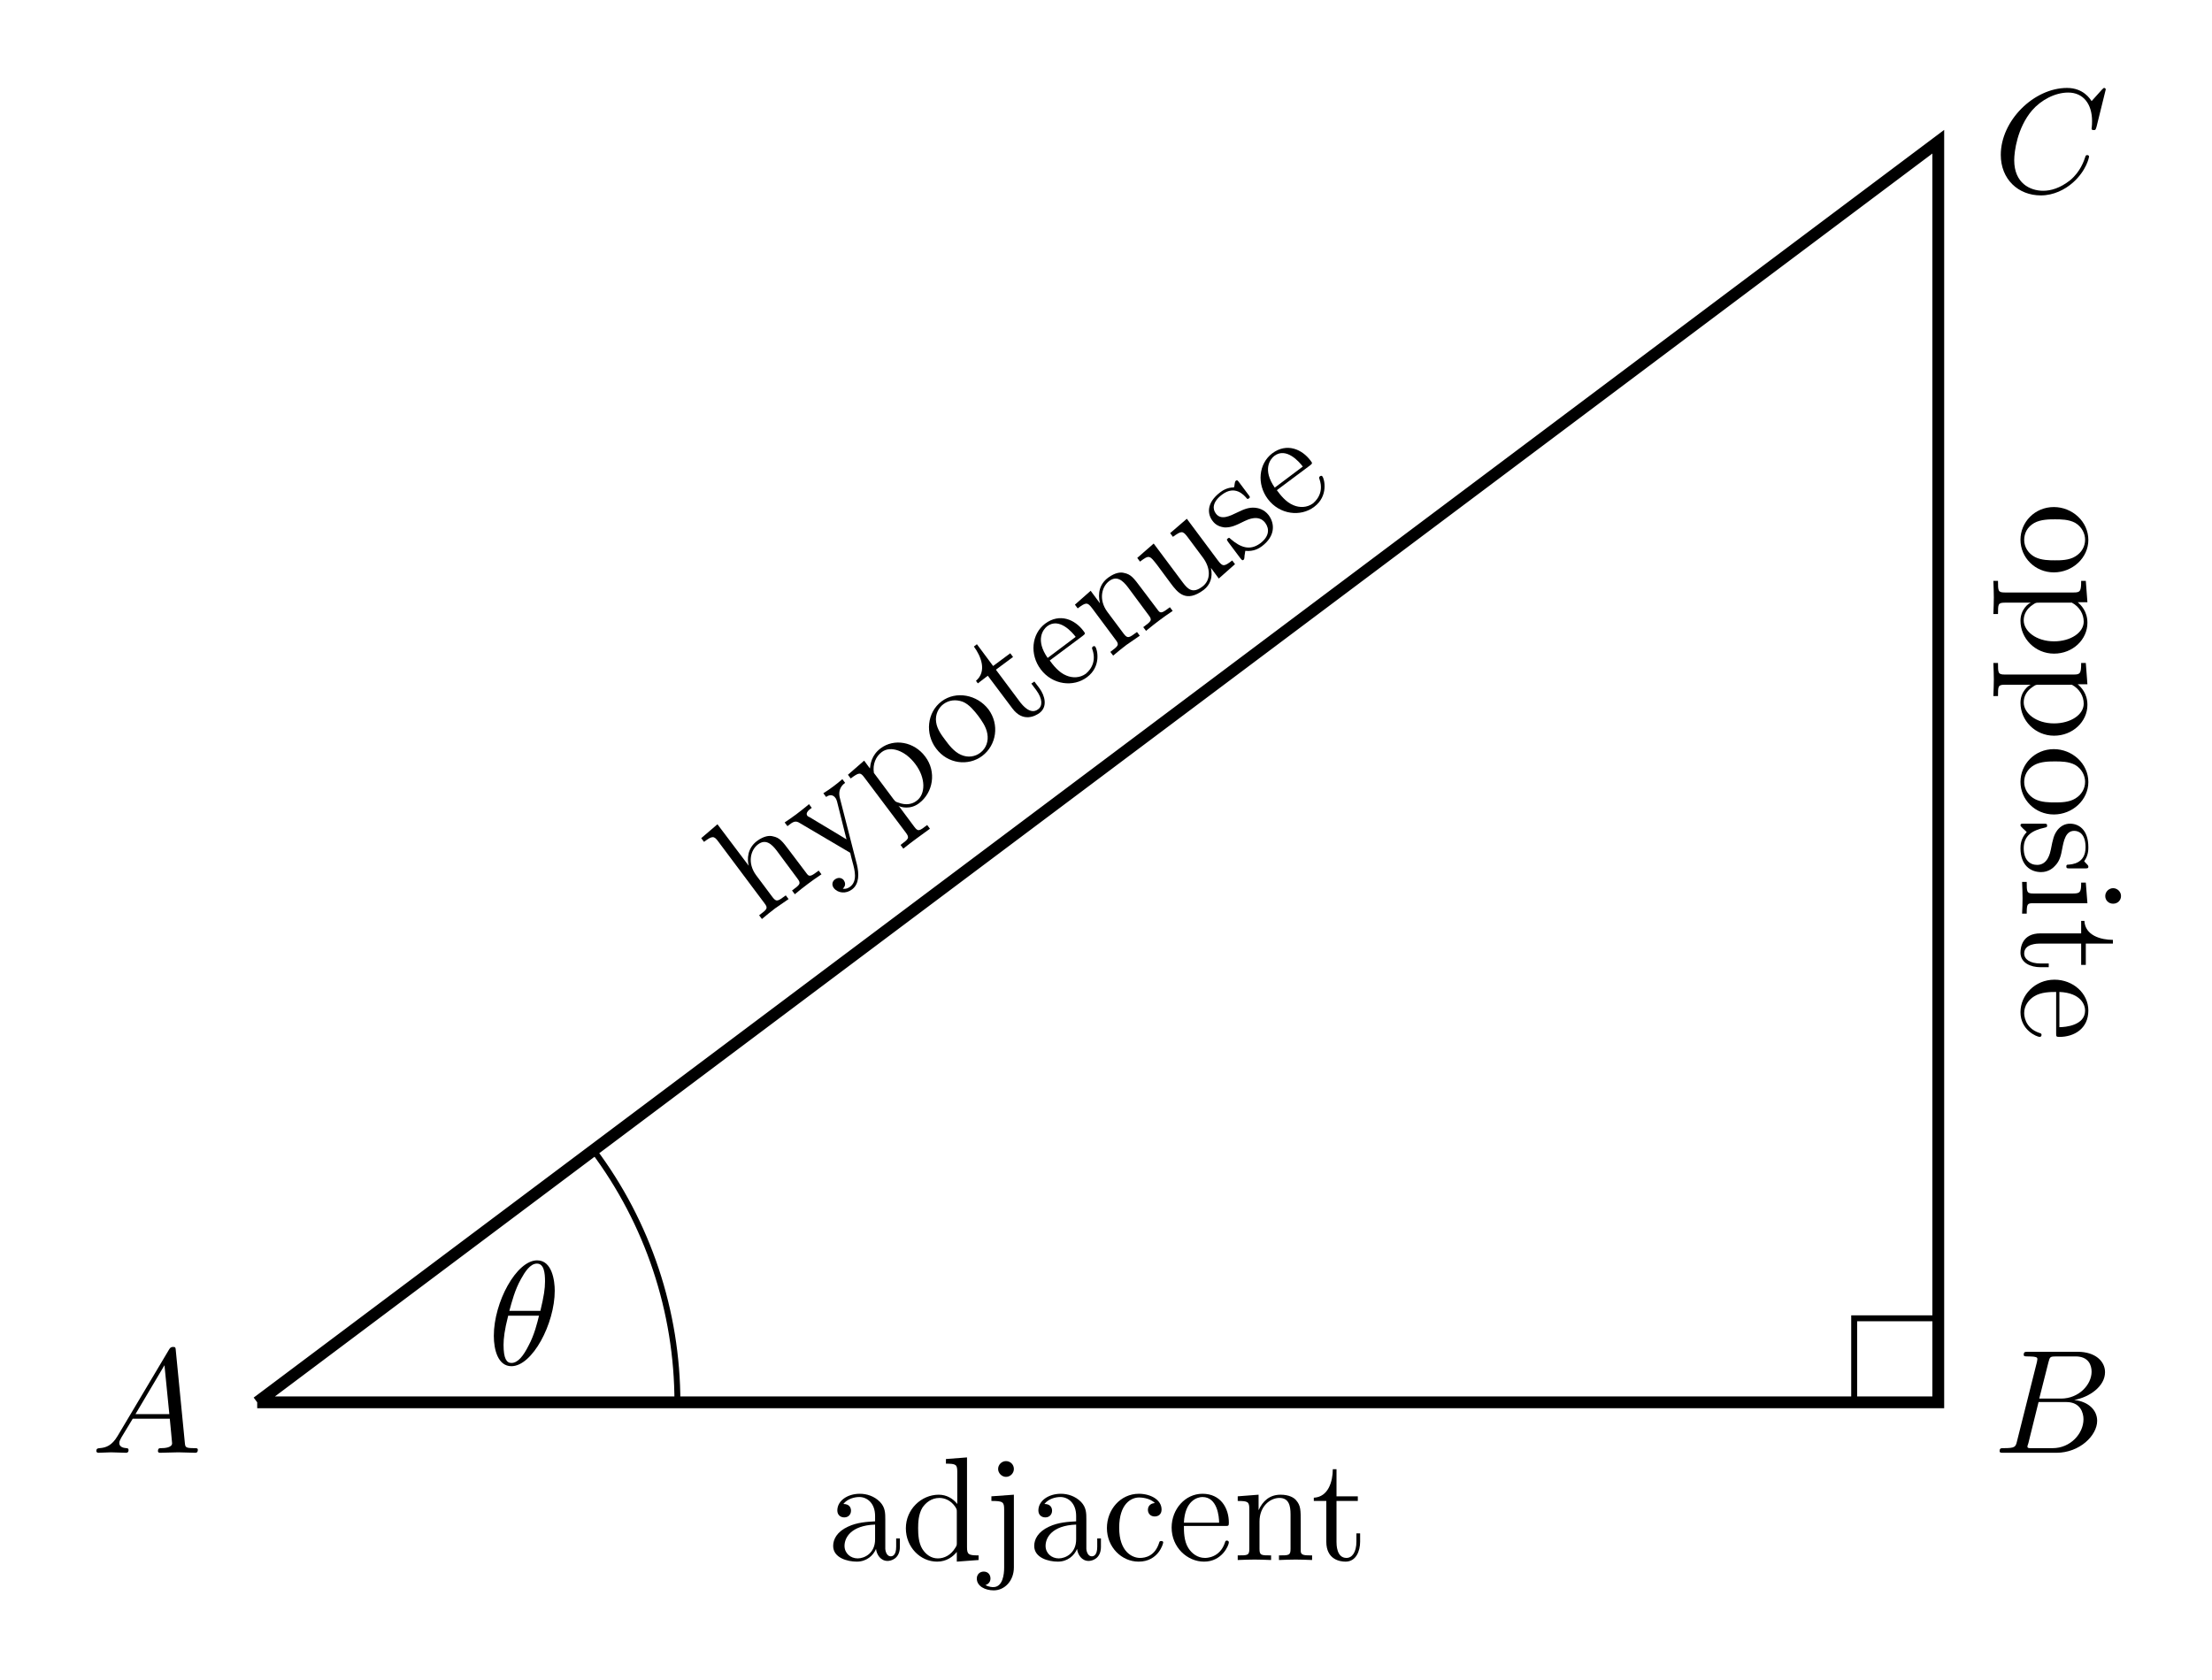 <?xml version="1.0" encoding="UTF-8"?>
<svg xmlns="http://www.w3.org/2000/svg" xmlns:xlink="http://www.w3.org/1999/xlink" width="149.197pt" height="113.328pt" viewBox="0 0 149.197 113.328" version="1.1">
<defs>
<g>
<symbol overflow="visible" id="glyph0-0">
<path style="stroke:none;" d=""/>
</symbol>
<symbol overflow="visible" id="glyph0-1">
<path style="stroke:none;" d="M 1.781 -1.141 C 1.391 -0.484 1 -0.344 0.562 -0.312 C 0.438 -0.297 0.344 -0.297 0.344 -0.109 C 0.344 -0.047 0.406 0 0.484 0 C 0.75 0 1.062 -0.031 1.328 -0.031 C 1.672 -0.031 2.016 0 2.328 0 C 2.391 0 2.516 0 2.516 -0.188 C 2.516 -0.297 2.438 -0.312 2.359 -0.312 C 2.141 -0.328 1.891 -0.406 1.891 -0.656 C 1.891 -0.781 1.953 -0.891 2.031 -1.031 L 2.797 -2.297 L 5.297 -2.297 C 5.312 -2.094 5.453 -0.734 5.453 -0.641 C 5.453 -0.344 4.938 -0.312 4.734 -0.312 C 4.594 -0.312 4.5 -0.312 4.5 -0.109 C 4.5 0 4.609 0 4.641 0 C 5.047 0 5.469 -0.031 5.875 -0.031 C 6.125 -0.031 6.766 0 7.016 0 C 7.062 0 7.188 0 7.188 -0.203 C 7.188 -0.312 7.094 -0.312 6.953 -0.312 C 6.344 -0.312 6.344 -0.375 6.312 -0.672 L 5.703 -6.891 C 5.688 -7.094 5.688 -7.141 5.516 -7.141 C 5.359 -7.141 5.312 -7.062 5.25 -6.969 Z M 2.984 -2.609 L 4.938 -5.906 L 5.266 -2.609 Z M 2.984 -2.609 "/>
</symbol>
<symbol overflow="visible" id="glyph0-2">
<path style="stroke:none;" d="M 1.594 -0.781 C 1.5 -0.391 1.469 -0.312 0.688 -0.312 C 0.516 -0.312 0.422 -0.312 0.422 -0.109 C 0.422 0 0.516 0 0.688 0 L 4.25 0 C 5.828 0 7 -1.172 7 -2.156 C 7 -2.875 6.422 -3.453 5.453 -3.562 C 6.484 -3.75 7.531 -4.484 7.531 -5.438 C 7.531 -6.172 6.875 -6.812 5.688 -6.812 L 2.328 -6.812 C 2.141 -6.812 2.047 -6.812 2.047 -6.609 C 2.047 -6.5 2.141 -6.5 2.328 -6.5 C 2.344 -6.5 2.531 -6.5 2.703 -6.484 C 2.875 -6.453 2.969 -6.453 2.969 -6.312 C 2.969 -6.281 2.953 -6.25 2.938 -6.125 Z M 3.094 -3.656 L 3.719 -6.125 C 3.812 -6.469 3.828 -6.5 4.25 -6.5 L 5.547 -6.5 C 6.422 -6.5 6.625 -5.906 6.625 -5.469 C 6.625 -4.594 5.766 -3.656 4.562 -3.656 Z M 2.656 -0.312 C 2.516 -0.312 2.5 -0.312 2.438 -0.312 C 2.328 -0.328 2.297 -0.344 2.297 -0.422 C 2.297 -0.453 2.297 -0.469 2.359 -0.641 L 3.047 -3.422 L 4.922 -3.422 C 5.875 -3.422 6.078 -2.688 6.078 -2.266 C 6.078 -1.281 5.188 -0.312 4 -0.312 Z M 2.656 -0.312 "/>
</symbol>
<symbol overflow="visible" id="glyph0-3">
<path style="stroke:none;" d="M 7.578 -6.922 C 7.578 -6.953 7.562 -7.031 7.469 -7.031 C 7.438 -7.031 7.422 -7.016 7.312 -6.906 L 6.625 -6.141 C 6.531 -6.281 6.078 -7.031 4.969 -7.031 C 2.734 -7.031 0.5 -4.828 0.5 -2.516 C 0.5 -0.875 1.672 0.219 3.203 0.219 C 4.062 0.219 4.828 -0.172 5.359 -0.641 C 6.281 -1.453 6.453 -2.359 6.453 -2.391 C 6.453 -2.5 6.344 -2.5 6.328 -2.5 C 6.266 -2.5 6.219 -2.469 6.203 -2.391 C 6.109 -2.109 5.875 -1.391 5.188 -0.812 C 4.5 -0.266 3.875 -0.094 3.359 -0.094 C 2.469 -0.094 1.406 -0.609 1.406 -2.156 C 1.406 -2.734 1.609 -4.344 2.609 -5.516 C 3.219 -6.219 4.156 -6.719 5.047 -6.719 C 6.062 -6.719 6.656 -5.953 6.656 -4.797 C 6.656 -4.391 6.625 -4.391 6.625 -4.281 C 6.625 -4.188 6.734 -4.188 6.766 -4.188 C 6.891 -4.188 6.891 -4.203 6.953 -4.391 Z M 7.578 -6.922 "/>
</symbol>
<symbol overflow="visible" id="glyph0-4">
<path style="stroke:none;" d="M 4.531 -4.984 C 4.531 -5.641 4.359 -7.031 3.344 -7.031 C 1.953 -7.031 0.422 -4.219 0.422 -1.938 C 0.422 -1 0.703 0.109 1.609 0.109 C 3.016 0.109 4.531 -2.75 4.531 -4.984 Z M 1.469 -3.625 C 1.641 -4.25 1.844 -5.047 2.25 -5.766 C 2.516 -6.25 2.875 -6.812 3.328 -6.812 C 3.812 -6.812 3.875 -6.172 3.875 -5.609 C 3.875 -5.109 3.797 -4.609 3.562 -3.625 Z M 3.469 -3.297 C 3.359 -2.844 3.156 -2 2.766 -1.281 C 2.422 -0.594 2.047 -0.109 1.609 -0.109 C 1.281 -0.109 1.078 -0.406 1.078 -1.328 C 1.078 -1.75 1.141 -2.328 1.391 -3.297 Z M 3.469 -3.297 "/>
</symbol>
<symbol overflow="visible" id="glyph1-0">
<path style="stroke:none;" d=""/>
</symbol>
<symbol overflow="visible" id="glyph1-1">
<path style="stroke:none;" d="M 3.312 -0.75 C 3.359 -0.359 3.625 0.062 4.094 0.062 C 4.312 0.062 4.922 -0.078 4.922 -0.891 L 4.922 -1.453 L 4.672 -1.453 L 4.672 -0.891 C 4.672 -0.312 4.422 -0.25 4.312 -0.25 C 3.984 -0.25 3.938 -0.703 3.938 -0.75 L 3.938 -2.734 C 3.938 -3.156 3.938 -3.547 3.578 -3.922 C 3.188 -4.312 2.688 -4.469 2.219 -4.469 C 1.391 -4.469 0.703 -4 0.703 -3.344 C 0.703 -3.047 0.906 -2.875 1.172 -2.875 C 1.453 -2.875 1.625 -3.078 1.625 -3.328 C 1.625 -3.453 1.578 -3.781 1.109 -3.781 C 1.391 -4.141 1.875 -4.25 2.188 -4.25 C 2.688 -4.25 3.25 -3.859 3.25 -2.969 L 3.25 -2.609 C 2.734 -2.578 2.047 -2.547 1.422 -2.25 C 0.672 -1.906 0.422 -1.391 0.422 -0.953 C 0.422 -0.141 1.391 0.109 2.016 0.109 C 2.672 0.109 3.125 -0.297 3.312 -0.75 Z M 3.25 -2.391 L 3.25 -1.391 C 3.25 -0.453 2.531 -0.109 2.078 -0.109 C 1.594 -0.109 1.188 -0.453 1.188 -0.953 C 1.188 -1.5 1.609 -2.328 3.25 -2.391 Z M 3.25 -2.391 "/>
</symbol>
<symbol overflow="visible" id="glyph1-2">
<path style="stroke:none;" d="M 3.781 -0.547 L 3.781 0.109 L 5.25 0 L 5.25 -0.312 C 4.562 -0.312 4.469 -0.375 4.469 -0.875 L 4.469 -6.922 L 3.047 -6.812 L 3.047 -6.5 C 3.734 -6.5 3.812 -6.438 3.812 -5.938 L 3.812 -3.781 C 3.531 -4.141 3.094 -4.406 2.562 -4.406 C 1.391 -4.406 0.344 -3.422 0.344 -2.141 C 0.344 -0.875 1.312 0.109 2.453 0.109 C 3.094 0.109 3.531 -0.234 3.781 -0.547 Z M 3.781 -3.219 L 3.781 -1.172 C 3.781 -1 3.781 -0.984 3.672 -0.812 C 3.375 -0.328 2.938 -0.109 2.5 -0.109 C 2.047 -0.109 1.688 -0.375 1.453 -0.75 C 1.203 -1.156 1.172 -1.719 1.172 -2.141 C 1.172 -2.5 1.188 -3.094 1.469 -3.547 C 1.688 -3.859 2.062 -4.188 2.609 -4.188 C 2.953 -4.188 3.375 -4.031 3.672 -3.594 C 3.781 -3.422 3.781 -3.406 3.781 -3.219 Z M 3.781 -3.219 "/>
</symbol>
<symbol overflow="visible" id="glyph1-3">
<path style="stroke:none;" d="M 2.094 -4.406 L 0.578 -4.297 L 0.578 -3.984 C 1.344 -3.984 1.438 -3.922 1.438 -3.422 L 1.438 0.516 C 1.438 0.969 1.344 1.828 0.703 1.828 C 0.656 1.828 0.422 1.828 0.172 1.688 C 0.312 1.656 0.516 1.516 0.516 1.25 C 0.516 0.984 0.344 0.781 0.062 0.781 C -0.219 0.781 -0.406 0.984 -0.406 1.25 C -0.406 1.766 0.156 2.047 0.734 2.047 C 1.469 2.047 2.094 1.406 2.094 0.5 Z M 2.094 -6.141 C 2.094 -6.438 1.859 -6.672 1.562 -6.672 C 1.281 -6.672 1.031 -6.438 1.031 -6.141 C 1.031 -5.859 1.281 -5.609 1.562 -5.609 C 1.859 -5.609 2.094 -5.859 2.094 -6.141 Z M 2.094 -6.141 "/>
</symbol>
<symbol overflow="visible" id="glyph1-4">
<path style="stroke:none;" d="M 1.172 -2.172 C 1.172 -3.797 1.984 -4.219 2.516 -4.219 C 2.609 -4.219 3.234 -4.203 3.578 -3.844 C 3.172 -3.812 3.109 -3.516 3.109 -3.391 C 3.109 -3.125 3.297 -2.938 3.562 -2.938 C 3.828 -2.938 4.031 -3.094 4.031 -3.406 C 4.031 -4.078 3.266 -4.469 2.5 -4.469 C 1.25 -4.469 0.344 -3.391 0.344 -2.156 C 0.344 -0.875 1.328 0.109 2.484 0.109 C 3.812 0.109 4.141 -1.094 4.141 -1.188 C 4.141 -1.281 4.031 -1.281 4 -1.281 C 3.922 -1.281 3.891 -1.25 3.875 -1.188 C 3.594 -0.266 2.938 -0.141 2.578 -0.141 C 2.047 -0.141 1.172 -0.562 1.172 -2.172 Z M 1.172 -2.172 "/>
</symbol>
<symbol overflow="visible" id="glyph1-5">
<path style="stroke:none;" d="M 1.109 -2.516 C 1.172 -4 2.016 -4.25 2.359 -4.25 C 3.375 -4.25 3.484 -2.906 3.484 -2.516 Z M 1.109 -2.297 L 3.891 -2.297 C 4.109 -2.297 4.141 -2.297 4.141 -2.516 C 4.141 -3.5 3.594 -4.469 2.359 -4.469 C 1.203 -4.469 0.281 -3.438 0.281 -2.188 C 0.281 -0.859 1.328 0.109 2.469 0.109 C 3.688 0.109 4.141 -1 4.141 -1.188 C 4.141 -1.281 4.062 -1.312 4 -1.312 C 3.922 -1.312 3.891 -1.25 3.875 -1.172 C 3.531 -0.141 2.625 -0.141 2.531 -0.141 C 2.031 -0.141 1.641 -0.438 1.406 -0.812 C 1.109 -1.281 1.109 -1.938 1.109 -2.297 Z M 1.109 -2.297 "/>
</symbol>
<symbol overflow="visible" id="glyph1-6">
<path style="stroke:none;" d="M 1.094 -3.422 L 1.094 -0.75 C 1.094 -0.312 0.984 -0.312 0.312 -0.312 L 0.312 0 C 0.672 -0.016 1.172 -0.031 1.453 -0.031 C 1.703 -0.031 2.219 -0.016 2.562 0 L 2.562 -0.312 C 1.891 -0.312 1.781 -0.312 1.781 -0.75 L 1.781 -2.594 C 1.781 -3.625 2.5 -4.188 3.125 -4.188 C 3.766 -4.188 3.875 -3.656 3.875 -3.078 L 3.875 -0.75 C 3.875 -0.312 3.766 -0.312 3.094 -0.312 L 3.094 0 C 3.438 -0.016 3.953 -0.031 4.219 -0.031 C 4.469 -0.031 5 -0.016 5.328 0 L 5.328 -0.312 C 4.812 -0.312 4.562 -0.312 4.562 -0.609 L 4.562 -2.516 C 4.562 -3.375 4.562 -3.672 4.25 -4.031 C 4.109 -4.203 3.781 -4.406 3.203 -4.406 C 2.469 -4.406 2 -3.984 1.719 -3.359 L 1.719 -4.406 L 0.312 -4.297 L 0.312 -3.984 C 1.016 -3.984 1.094 -3.922 1.094 -3.422 Z M 1.094 -3.422 "/>
</symbol>
<symbol overflow="visible" id="glyph1-7">
<path style="stroke:none;" d="M 1.719 -3.984 L 3.156 -3.984 L 3.156 -4.297 L 1.719 -4.297 L 1.719 -6.125 L 1.469 -6.125 C 1.469 -5.312 1.172 -4.25 0.188 -4.203 L 0.188 -3.984 L 1.031 -3.984 L 1.031 -1.234 C 1.031 -0.016 1.969 0.109 2.328 0.109 C 3.031 0.109 3.312 -0.594 3.312 -1.234 L 3.312 -1.797 L 3.062 -1.797 L 3.062 -1.25 C 3.062 -0.516 2.766 -0.141 2.391 -0.141 C 1.719 -0.141 1.719 -1.047 1.719 -1.219 Z M 1.719 -3.984 "/>
</symbol>
<symbol overflow="visible" id="glyph2-0">
<path style="stroke:none;" d=""/>
</symbol>
<symbol overflow="visible" id="glyph2-1">
<path style="stroke:none;" d="M 2.141 4.688 C 3.406 4.688 4.469 3.703 4.469 2.5 C 4.469 1.25 3.375 0.281 2.141 0.281 C 0.844 0.281 -0.109 1.312 -0.109 2.484 C -0.109 3.688 0.875 4.688 2.141 4.688 Z M 0.141 2.5 C 0.141 2.062 0.344 1.625 0.812 1.359 C 1.25 1.109 1.859 1.109 2.219 1.109 C 2.609 1.109 3.141 1.109 3.578 1.344 C 4.031 1.609 4.25 2.078 4.25 2.484 C 4.25 2.922 4.031 3.344 3.594 3.609 C 3.172 3.875 2.594 3.875 2.219 3.875 C 1.859 3.875 1.312 3.875 0.875 3.656 C 0.422 3.422 0.141 2.984 0.141 2.5 Z M 0.141 2.5 "/>
</symbol>
<symbol overflow="visible" id="glyph2-2">
<path style="stroke:none;" d="M 3.75 1.719 L 4.406 1.719 L 4.297 0.281 L 3.984 0.281 C 3.984 0.984 3.922 1.062 3.484 1.062 L -1.172 1.062 C -1.625 1.062 -1.625 0.953 -1.625 0.281 L -1.938 0.281 C -1.922 0.625 -1.906 1.141 -1.906 1.391 C -1.906 1.672 -1.922 2.172 -1.938 2.516 L -1.625 2.516 C -1.625 1.859 -1.625 1.75 -1.172 1.75 L 0.594 1.75 C 0.422 1.797 -0.109 2.219 -0.109 2.969 C -0.109 4.156 0.875 5.188 2.156 5.188 C 3.422 5.188 4.406 4.234 4.406 3.109 C 4.406 2.328 3.969 1.906 3.75 1.719 Z M 1.141 1.75 L 3.359 1.75 C 3.875 2.031 4.156 2.516 4.156 3.031 C 4.156 3.766 3.281 4.359 2.156 4.359 C 0.953 4.359 0.109 3.672 0.109 2.938 C 0.109 2.531 0.312 2.156 0.719 1.891 C 0.922 1.75 0.938 1.75 1.141 1.75 Z M 1.141 1.75 "/>
</symbol>
<symbol overflow="visible" id="glyph2-3">
<path style="stroke:none;" d="M 1.938 2.078 C 1.891 2.297 1.734 3.109 1.016 3.109 C 0.516 3.109 0.109 2.766 0.109 1.984 C 0.109 1.141 0.672 0.781 1.531 0.594 C 1.656 0.562 1.688 0.562 1.688 0.453 C 1.688 0.328 1.625 0.328 1.453 0.328 L 0.125 0.328 C -0.047 0.328 -0.109 0.328 -0.109 0.438 C -0.109 0.484 -0.094 0.5 0.094 0.688 C 0.109 0.703 0.125 0.703 0.312 0.891 C -0.094 1.328 -0.109 1.781 -0.109 1.984 C -0.109 3.125 0.562 3.594 1.281 3.594 C 1.797 3.594 2.109 3.297 2.219 3.172 C 2.547 2.844 2.625 2.453 2.703 2.031 C 2.812 1.469 2.938 0.812 3.516 0.812 C 3.875 0.812 4.281 1.062 4.281 1.922 C 4.281 3.016 3.375 3.078 3.078 3.094 C 2.984 3.094 2.984 3.188 2.984 3.203 C 2.984 3.344 3.031 3.344 3.219 3.344 L 4.234 3.344 C 4.391 3.344 4.469 3.344 4.469 3.234 C 4.469 3.188 4.469 3.156 4.344 3.031 C 4.312 3 4.219 2.906 4.188 2.859 C 4.469 2.484 4.469 2.078 4.469 1.922 C 4.469 0.703 3.797 0.328 3.234 0.328 C 2.891 0.328 2.609 0.484 2.391 0.75 C 2.141 1.078 2.078 1.359 1.938 2.078 Z M 1.938 2.078 "/>
</symbol>
<symbol overflow="visible" id="glyph2-4">
<path style="stroke:none;" d="M 4.406 1.766 L 4.297 0.375 L 3.984 0.375 C 3.984 1.016 3.922 1.109 3.438 1.109 L 0.75 1.109 C 0.312 1.109 0.312 1 0.312 0.328 L 0 0.328 C 0.016 0.641 0.031 1.188 0.031 1.422 C 0.031 1.781 0.016 2.125 0 2.469 L 0.312 2.469 C 0.312 1.797 0.359 1.766 0.75 1.766 Z M 6.141 1.797 C 6.453 1.797 6.672 1.562 6.672 1.281 C 6.672 0.969 6.406 0.75 6.141 0.75 C 5.875 0.75 5.609 0.969 5.609 1.281 C 5.609 1.562 5.828 1.797 6.141 1.797 Z M 6.141 1.797 "/>
</symbol>
<symbol overflow="visible" id="glyph2-5">
<path style="stroke:none;" d="M 3.984 1.719 L 3.984 3.156 L 4.297 3.156 L 4.297 1.719 L 6.125 1.719 L 6.125 1.469 C 5.312 1.469 4.25 1.172 4.203 0.188 L 3.984 0.188 L 3.984 1.031 L 1.234 1.031 C 0.016 1.031 -0.109 1.969 -0.109 2.328 C -0.109 3.031 0.594 3.312 1.234 3.312 L 1.797 3.312 L 1.797 3.062 L 1.25 3.062 C 0.516 3.062 0.141 2.766 0.141 2.391 C 0.141 1.719 1.047 1.719 1.219 1.719 Z M 3.984 1.719 "/>
</symbol>
<symbol overflow="visible" id="glyph2-6">
<path style="stroke:none;" d="M 2.516 1.109 C 4 1.172 4.25 2.016 4.25 2.359 C 4.25 3.375 2.906 3.484 2.516 3.484 Z M 2.297 1.109 L 2.297 3.891 C 2.297 4.109 2.297 4.141 2.516 4.141 C 3.5 4.141 4.469 3.594 4.469 2.359 C 4.469 1.203 3.438 0.281 2.188 0.281 C 0.859 0.281 -0.109 1.328 -0.109 2.469 C -0.109 3.688 1 4.141 1.188 4.141 C 1.281 4.141 1.312 4.062 1.312 4 C 1.312 3.922 1.25 3.891 1.172 3.875 C 0.141 3.531 0.141 2.625 0.141 2.531 C 0.141 2.031 0.438 1.641 0.812 1.406 C 1.281 1.109 1.938 1.109 2.297 1.109 Z M 2.297 1.109 "/>
</symbol>
<symbol overflow="visible" id="glyph3-0">
<path style="stroke:none;" d=""/>
</symbol>
<symbol overflow="visible" id="glyph3-1">
<path style="stroke:none;" d="M 0.422 -1.25 C 0.688 -0.906 0.594 -0.844 0.062 -0.438 L 0.25 -0.188 C 0.516 -0.422 0.922 -0.734 1.141 -0.906 C 1.344 -1.047 1.766 -1.344 2.047 -1.531 L 1.859 -1.781 C 1.328 -1.391 1.234 -1.312 0.969 -1.656 L -0.141 -3.141 C -0.75 -3.969 -0.516 -4.844 -0.016 -5.219 C 0.5 -5.609 0.906 -5.25 1.25 -4.797 L 2.641 -2.922 C 2.906 -2.578 2.828 -2.516 2.281 -2.109 L 2.469 -1.859 C 2.734 -2.078 3.141 -2.406 3.359 -2.562 C 3.562 -2.719 3.984 -3.016 4.266 -3.203 L 4.078 -3.453 C 3.656 -3.141 3.469 -2.984 3.297 -3.219 L 2.141 -4.75 C 1.625 -5.438 1.453 -5.672 0.984 -5.766 C 0.766 -5.828 0.391 -5.797 -0.078 -5.453 C -0.75 -4.953 -0.75 -4.203 -0.641 -3.781 L -2.75 -6.578 L -3.844 -5.641 L -3.656 -5.391 C -3.094 -5.812 -2.984 -5.812 -2.688 -5.406 Z M 0.422 -1.25 "/>
</symbol>
<symbol overflow="visible" id="glyph3-2">
<path style="stroke:none;" d="M 1.312 -5.156 C 1.125 -5.828 1.531 -6.125 1.656 -6.219 L 1.469 -6.469 C 1.297 -6.312 1.078 -6.141 0.891 -6 C 0.75 -5.891 0.375 -5.625 0.188 -5.516 L 0.375 -5.266 C 0.625 -5.453 0.859 -5.406 1 -5.203 C 1.062 -5.125 1.062 -5.094 1.109 -4.969 L 1.75 -2.406 L -0.719 -3.891 C -0.828 -3.938 -0.875 -3.969 -0.891 -4 C -1.047 -4.203 -0.75 -4.422 -0.594 -4.531 L -0.781 -4.781 C -0.969 -4.609 -1.5 -4.203 -1.641 -4.094 C -1.844 -3.938 -2.172 -3.719 -2.422 -3.547 L -2.234 -3.297 C -1.859 -3.594 -1.703 -3.703 -1.391 -3.5 L 2 -1.5 C 2.031 -1.375 2.109 -1.016 2.156 -0.875 C 2.312 -0.312 2.5 0.422 1.984 0.797 C 1.938 0.828 1.75 0.969 1.5 0.922 C 1.734 0.703 1.656 0.484 1.562 0.344 C 1.406 0.156 1.156 0.156 0.969 0.297 C 0.812 0.406 0.719 0.641 0.891 0.875 C 1.172 1.234 1.719 1.281 2.125 0.969 C 2.625 0.594 2.594 -0.109 2.453 -0.703 Z M 1.312 -5.156 "/>
</symbol>
<symbol overflow="visible" id="glyph3-3">
<path style="stroke:none;" d="M -0.875 -4.031 L -1.266 -4.562 L -2.359 -3.609 L -2.172 -3.359 C -1.609 -3.781 -1.516 -3.781 -1.25 -3.422 L 1.547 0.297 C 1.812 0.656 1.734 0.719 1.188 1.125 L 1.375 1.375 C 1.656 1.156 2.047 0.844 2.25 0.703 C 2.484 0.531 2.891 0.234 3.172 0.031 L 2.984 -0.219 C 2.453 0.188 2.375 0.25 2.109 -0.109 L 1.109 -1.453 L 1.047 -1.516 C 1.188 -1.422 1.844 -1.234 2.438 -1.688 C 3.391 -2.406 3.625 -3.812 2.859 -4.828 C 2.109 -5.844 0.75 -6.078 -0.156 -5.391 C -0.781 -4.922 -0.844 -4.312 -0.875 -4.031 Z M 0.719 -1.953 L -0.609 -3.734 C -0.703 -4.312 -0.484 -4.844 -0.078 -5.141 C 0.516 -5.594 1.516 -5.234 2.188 -4.328 C 2.906 -3.375 2.875 -2.297 2.281 -1.859 C 1.969 -1.609 1.531 -1.547 1.078 -1.719 C 0.859 -1.781 0.844 -1.797 0.719 -1.953 Z M 0.719 -1.953 "/>
</symbol>
<symbol overflow="visible" id="glyph3-4">
<path style="stroke:none;" d="M 2.469 -4.531 C 1.703 -5.531 0.281 -5.797 -0.688 -5.078 C -1.688 -4.328 -1.812 -2.875 -1.062 -1.891 C -0.281 -0.844 1.109 -0.688 2.047 -1.391 C 3.016 -2.125 3.219 -3.516 2.469 -4.531 Z M 1.922 -1.609 C 1.578 -1.344 1.094 -1.25 0.609 -1.469 C 0.141 -1.672 -0.219 -2.156 -0.438 -2.453 C -0.672 -2.766 -1 -3.188 -1.062 -3.672 C -1.141 -4.188 -0.891 -4.656 -0.562 -4.891 C -0.203 -5.156 0.25 -5.219 0.734 -5.047 C 1.188 -4.859 1.531 -4.406 1.766 -4.109 C 1.984 -3.812 2.312 -3.375 2.391 -2.891 C 2.484 -2.391 2.312 -1.906 1.922 -1.609 Z M 1.922 -1.609 "/>
</symbol>
<symbol overflow="visible" id="glyph3-5">
<path style="stroke:none;" d="M -1.016 -4.219 L 0.141 -5.078 L -0.047 -5.328 L -1.203 -4.469 L -2.297 -5.938 L -2.5 -5.781 C -2.016 -5.125 -1.609 -4.109 -2.359 -3.469 L -2.234 -3.297 L -1.562 -3.812 L 0.094 -1.609 C 0.812 -0.641 1.641 -1.094 1.922 -1.297 C 2.484 -1.719 2.297 -2.453 1.922 -2.969 L 1.578 -3.422 L 1.375 -3.281 L 1.703 -2.844 C 2.141 -2.25 2.141 -1.766 1.828 -1.547 C 1.297 -1.141 0.75 -1.875 0.641 -2 Z M -1.016 -4.219 "/>
</symbol>
<symbol overflow="visible" id="glyph3-6">
<path style="stroke:none;" d="M -0.625 -2.688 C -1.469 -3.906 -0.938 -4.609 -0.656 -4.828 C 0.156 -5.438 1.031 -4.422 1.266 -4.109 Z M -0.484 -2.516 L 1.734 -4.172 C 1.906 -4.312 1.938 -4.328 1.797 -4.5 C 1.219 -5.281 0.188 -5.734 -0.797 -5 C -1.719 -4.297 -1.844 -2.922 -1.094 -1.922 C -0.297 -0.859 1.125 -0.703 2.031 -1.391 C 3.016 -2.125 2.719 -3.281 2.594 -3.438 C 2.547 -3.516 2.469 -3.484 2.422 -3.453 C 2.359 -3.406 2.359 -3.328 2.391 -3.266 C 2.75 -2.234 2.016 -1.688 1.953 -1.625 C 1.547 -1.328 1.047 -1.328 0.641 -1.5 C 0.125 -1.703 -0.266 -2.219 -0.484 -2.516 Z M -0.484 -2.516 "/>
</symbol>
<symbol overflow="visible" id="glyph3-7">
<path style="stroke:none;" d="M -1.172 -3.391 L 0.422 -1.25 C 0.688 -0.906 0.594 -0.844 0.062 -0.438 L 0.25 -0.188 C 0.516 -0.422 0.922 -0.734 1.141 -0.906 C 1.344 -1.047 1.766 -1.344 2.047 -1.531 L 1.859 -1.781 C 1.328 -1.391 1.234 -1.312 0.969 -1.656 L -0.141 -3.141 C -0.75 -3.969 -0.516 -4.844 -0.016 -5.219 C 0.5 -5.609 0.906 -5.25 1.25 -4.797 L 2.641 -2.922 C 2.906 -2.578 2.828 -2.516 2.281 -2.109 L 2.469 -1.859 C 2.734 -2.078 3.141 -2.406 3.359 -2.562 C 3.562 -2.719 3.984 -3.016 4.266 -3.203 L 4.078 -3.453 C 3.656 -3.141 3.469 -2.984 3.297 -3.219 L 2.141 -4.75 C 1.625 -5.438 1.453 -5.672 0.984 -5.766 C 0.766 -5.828 0.391 -5.797 -0.078 -5.453 C -0.672 -5.016 -0.797 -4.391 -0.641 -3.719 L -1.266 -4.562 L -2.328 -3.625 L -2.141 -3.375 C -1.578 -3.797 -1.484 -3.797 -1.172 -3.391 Z M -1.172 -3.391 "/>
</symbol>
<symbol overflow="visible" id="glyph3-8">
<path style="stroke:none;" d="M 2.641 -2.953 L 3.172 -2.234 L 4.266 -3.203 L 4.078 -3.453 C 3.531 -3.031 3.438 -3.031 3.125 -3.438 L 1.016 -6.266 L -0.109 -5.297 L 0.078 -5.047 C 0.641 -5.453 0.734 -5.469 1.047 -5.062 L 2.094 -3.656 C 2.625 -2.953 2.656 -2.125 2.062 -1.688 C 1.406 -1.188 1.078 -1.531 0.766 -1.938 L -1.219 -4.594 L -2.328 -3.625 L -2.141 -3.375 C -1.516 -3.844 -1.5 -3.812 -0.969 -3.125 L -0.078 -1.922 C 0.391 -1.297 0.938 -0.562 2.156 -1.469 C 2.594 -1.812 2.781 -2.312 2.641 -2.953 Z M 2.641 -2.953 "/>
</symbol>
<symbol overflow="visible" id="glyph3-9">
<path style="stroke:none;" d="M 0.5 -2.797 C 0.703 -2.891 1.438 -3.25 1.875 -2.672 C 2.172 -2.266 2.156 -1.75 1.531 -1.281 C 0.844 -0.781 0.219 -1 -0.453 -1.578 C -0.547 -1.672 -0.562 -1.688 -0.656 -1.609 C -0.75 -1.547 -0.703 -1.5 -0.609 -1.359 L 0.188 -0.297 C 0.297 -0.172 0.328 -0.109 0.406 -0.172 C 0.453 -0.203 0.469 -0.219 0.484 -0.484 C 0.5 -0.516 0.484 -0.516 0.531 -0.781 C 1.125 -0.719 1.484 -0.969 1.656 -1.094 C 2.562 -1.781 2.531 -2.609 2.109 -3.188 C 1.797 -3.594 1.375 -3.672 1.203 -3.688 C 0.75 -3.734 0.391 -3.562 0 -3.375 C -0.516 -3.125 -1.109 -2.828 -1.453 -3.297 C -1.672 -3.578 -1.719 -4.062 -1.031 -4.578 C -0.156 -5.234 0.438 -4.547 0.625 -4.328 C 0.672 -4.25 0.75 -4.297 0.766 -4.312 C 0.875 -4.391 0.859 -4.422 0.734 -4.578 L 0.125 -5.391 C 0.031 -5.516 -0.016 -5.578 -0.094 -5.516 C -0.141 -5.484 -0.156 -5.469 -0.188 -5.281 C -0.188 -5.25 -0.203 -5.125 -0.234 -5.062 C -0.703 -5.062 -1.031 -4.828 -1.156 -4.734 C -2.125 -4 -2.016 -3.234 -1.672 -2.797 C -1.469 -2.516 -1.172 -2.391 -0.844 -2.359 C -0.422 -2.359 -0.156 -2.469 0.5 -2.797 Z M 0.5 -2.797 "/>
</symbol>
</g>
</defs>
<g id="surface1">
<path style="fill:none;stroke-width:0.797;stroke-linecap:butt;stroke-linejoin:miter;stroke:rgb(0%,0%,0%);stroke-opacity:1;stroke-miterlimit:10;" d="M 0.002 0 L 113.388 0 L 113.388 85.039 L 0.002 0 " transform="matrix(1,0,0,-1,17.346,94.598)"/>
<g style="fill:rgb(0%,0%,0%);fill-opacity:1;">
  <use xlink:href="#glyph0-1" x="6.155" y="98.002"/>
</g>
<g style="fill:rgb(0%,0%,0%);fill-opacity:1;">
  <use xlink:href="#glyph1-1" x="55.774" y="105.236"/>
  <use xlink:href="#glyph1-2" x="60.755" y="105.236"/>
  <use xlink:href="#glyph1-3" x="66.291" y="105.236"/>
  <use xlink:href="#glyph1-1" x="69.335" y="105.236"/>
  <use xlink:href="#glyph1-4" x="74.316" y="105.236"/>
  <use xlink:href="#glyph1-5" x="78.744" y="105.236"/>
  <use xlink:href="#glyph1-6" x="83.171" y="105.236"/>
</g>
<g style="fill:rgb(0%,0%,0%);fill-opacity:1;">
  <use xlink:href="#glyph1-7" x="88.427" y="105.236"/>
</g>
<g style="fill:rgb(0%,0%,0%);fill-opacity:1;">
  <use xlink:href="#glyph0-2" x="134.451" y="98.002"/>
</g>
<g style="fill:rgb(0%,0%,0%);fill-opacity:1;">
  <use xlink:href="#glyph2-1" x="136.388" y="33.924"/>
  <use xlink:href="#glyph2-2" x="136.388" y="38.905"/>
  <use xlink:href="#glyph2-2" x="136.388" y="44.441"/>
</g>
<g style="fill:rgb(0%,0%,0%);fill-opacity:1;">
  <use xlink:href="#glyph2-1" x="136.388" y="50.255"/>
  <use xlink:href="#glyph2-3" x="136.388" y="55.236"/>
  <use xlink:href="#glyph2-4" x="136.388" y="59.165"/>
  <use xlink:href="#glyph2-5" x="136.388" y="61.933"/>
  <use xlink:href="#glyph2-6" x="136.388" y="65.807"/>
</g>
<g style="fill:rgb(0%,0%,0%);fill-opacity:1;">
  <use xlink:href="#glyph0-3" x="134.451" y="12.963"/>
</g>
<g style="fill:rgb(0%,0%,0%);fill-opacity:1;">
  <use xlink:href="#glyph3-1" x="51.141" y="62.182"/>
</g>
<g style="fill:rgb(0%,0%,0%);fill-opacity:1;">
  <use xlink:href="#glyph3-2" x="55.346" y="59.028"/>
  <use xlink:href="#glyph3-3" x="59.552" y="55.873"/>
</g>
<g style="fill:rgb(0%,0%,0%);fill-opacity:1;">
  <use xlink:href="#glyph3-4" x="64.203" y="52.385"/>
  <use xlink:href="#glyph3-5" x="68.188" y="49.396"/>
  <use xlink:href="#glyph3-6" x="71.288" y="47.072"/>
  <use xlink:href="#glyph3-7" x="74.83" y="44.415"/>
</g>
<g style="fill:rgb(0%,0%,0%);fill-opacity:1;">
  <use xlink:href="#glyph3-8" x="79.034" y="41.261"/>
  <use xlink:href="#glyph3-9" x="83.462" y="37.94"/>
  <use xlink:href="#glyph3-6" x="86.606" y="35.583"/>
</g>
<path style="fill:none;stroke-width:0.399;stroke-linecap:butt;stroke-linejoin:miter;stroke:rgb(0%,0%,0%);stroke-opacity:1;stroke-miterlimit:10;" d="M 107.716 0 L 107.716 5.668 L 113.388 5.668 " transform="matrix(1,0,0,-1,17.346,94.598)"/>
<path style="fill:none;stroke-width:0.399;stroke-linecap:butt;stroke-linejoin:miter;stroke:rgb(0%,0%,0%);stroke-opacity:1;stroke-miterlimit:10;" d="M 28.345 0 C 28.345 6.133 26.357 12.102 22.677 17.008 " transform="matrix(1,0,0,-1,17.346,94.598)"/>
<g style="fill:rgb(0%,0%,0%);fill-opacity:1;">
  <use xlink:href="#glyph0-4" x="32.886" y="92.052"/>
</g>
</g>
</svg>

